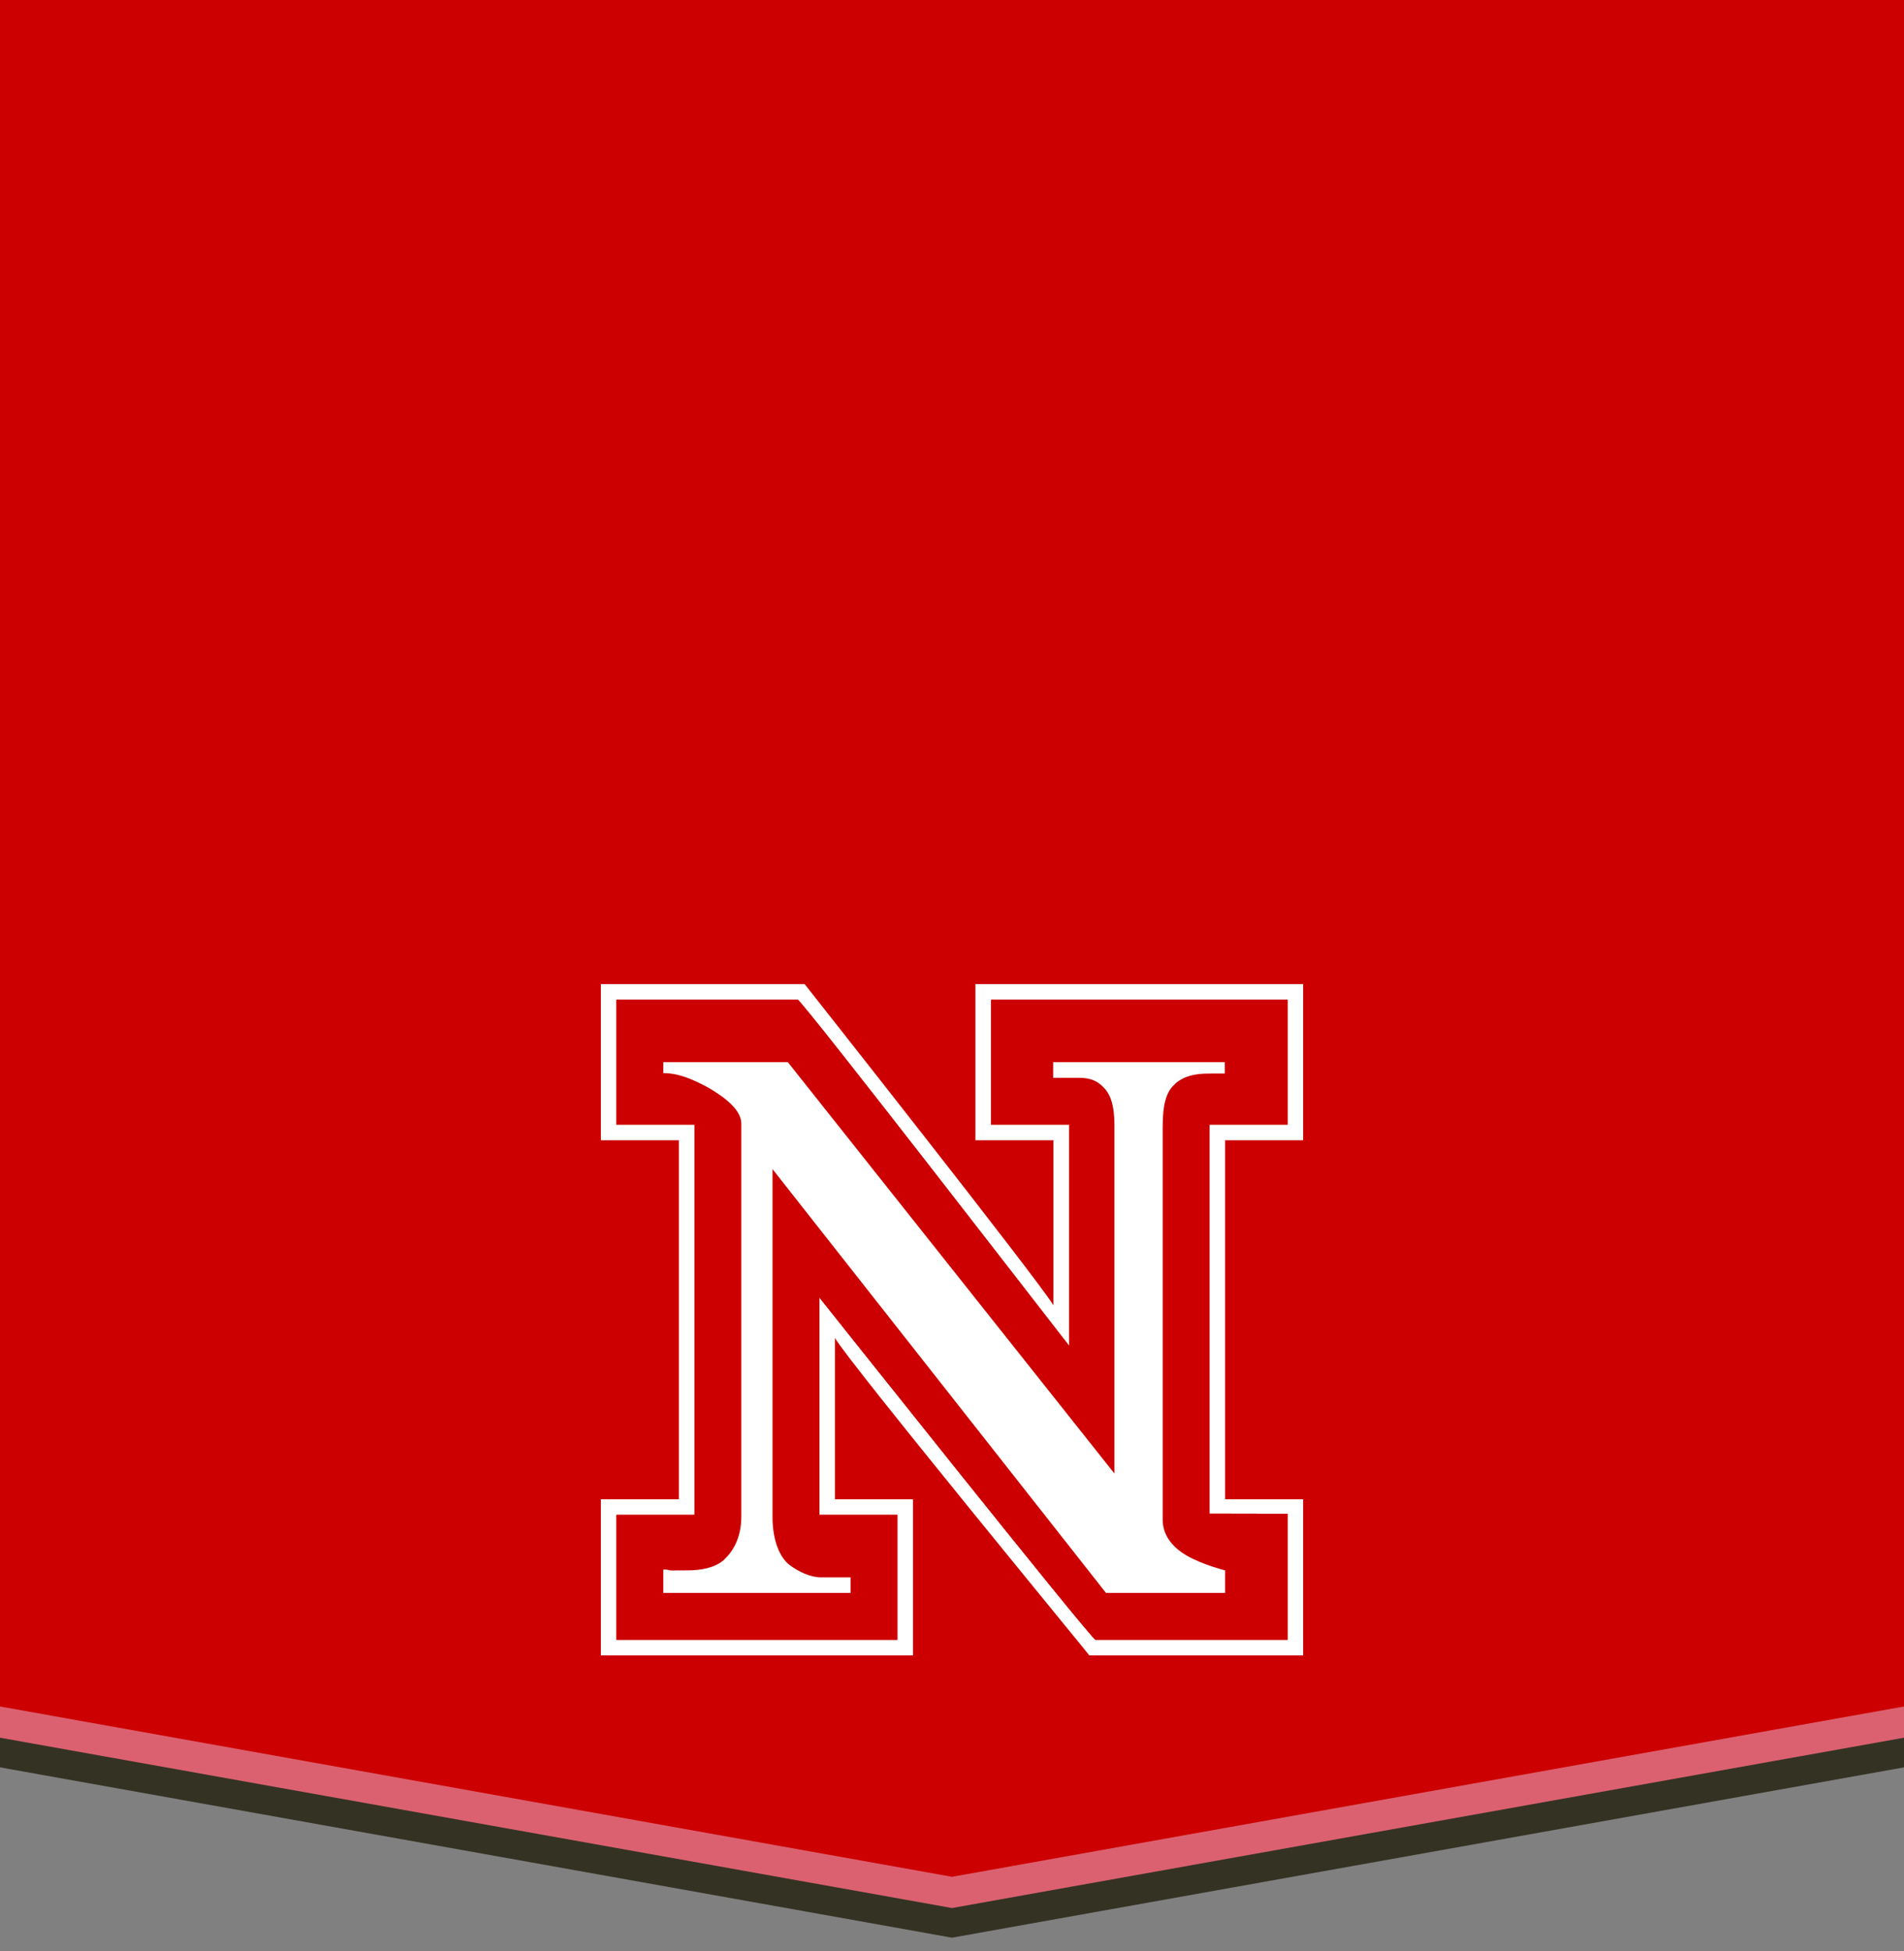 <svg xmlns="http://www.w3.org/2000/svg" xmlns:xlink="http://www.w3.org/1999/xlink" version="1.1" x="0px" y="0px" width="122px" height="125px" viewBox="0 -58.124 122 125" enable-background="new 0 -58.124 122 125" xml:space="preserve"><rect x="0" y="-58.124" width="122" height="125" fill="#808080" stroke="none"/><g><polygon fill="#343223" points="-0.5,3.9 122.5,3.9 122.5,55 61,66 -0.5,55"/><polygon fill="#DC6170" points="-0.5,1.9 122.5,1.9 122.5,53.1 61,64.1 -0.5,53.1"/><polygon fill="#CC0000" points="-0.5,-59.1 122.5,-59.1 122.5,51.1 61,62.1 -0.5,51.1"/></g><g><g><path fill="#FFFFFF" d="M83.5 4.917h-21v10h5c0 1 0 9 0 10.575c-1-1.662-15.942-20.575-15.942-20.575H38.5v10c0 0 4 0 5 0 c0 1 0 22 0 23c-1 0-5 0-5 0v10h20v-10c0 0-4 0-5 0c0-1 0-8.731 0-10.332c1 1.7 16.3 20.3 16.3 20.332H83.5v-10h-5 c0-1 0-22 0-23h5V4.917L83.5 4.917z M82.5 5.917v8h-5v24.917l5 0.01v8.073H70.197c-0.264 0-17.697-21.928-17.697-21.928v13.928h5 v8h-18v-8h5v-25h-5v-8h11.62c0.264 0 17.4 22.2 17.4 22.171V13.917h-5v-8H82.5z"/></g><path fill="#CC0000" d="M82.5 5.917v8h-5v24.917l5 0.01v8.073c0 0-11.895 0-12.303 0c-0.264 0-17.697-21.928-17.697-21.928v13.928 c0 0 4 0 5 0c0 1 0 8 0 8c-1 0-18 0-18 0s0-7 0-8h5v-25h-5c0 0 0-7 0-8c0 0 11.2 0 11.6 0c0.264 0 17.4 22.2 17.4 22.2 V13.917h-5v-8H82.5z"/><path fill="#FFFFFF" d="M75.278 11.311c0.577-0.508 1.293-0.664 2.157-0.664c0.416-0.005 0.58-0.005 0.846-0.003 c0.264 0 0.2 0 0.2 0.003v-0.73h-11v1h1.227c0.608 0 1.23-0.042 1.8 0.426c0.615 0.5 0.9 1.2 0.9 2.682v22.242 L50.482 9.917H42.5v0.701c1 0 1.9 0.4 2.9 0.937c1.015 0.6 2.1 1.4 2.1 2.3v25.151c0 1.404-0.545 2.265-1.124 2.8 c-0.579 0.508-1.466 0.664-2.331 0.664c-0.415 0.006-0.819 0.006-1.084 0.006C42.696 42.4 42.5 42.4 42.5 42.44v1.477h12v-1 h-1.916c-0.61 0-1.386-0.33-2-0.8c-0.613-0.467-1.084-1.55-1.084-3.054V16.767l21.369 27.15H78.5v-1.448 c0 0-1.432-0.354-2.447-0.938c-1.014-0.58-1.553-1.392-1.553-2.3V14.082C74.5 12.7 74.7 11.8 75.3 11.311z"/><rect x="33.5" y="4.9" fill="none" width="54" height="43"/></g></svg>